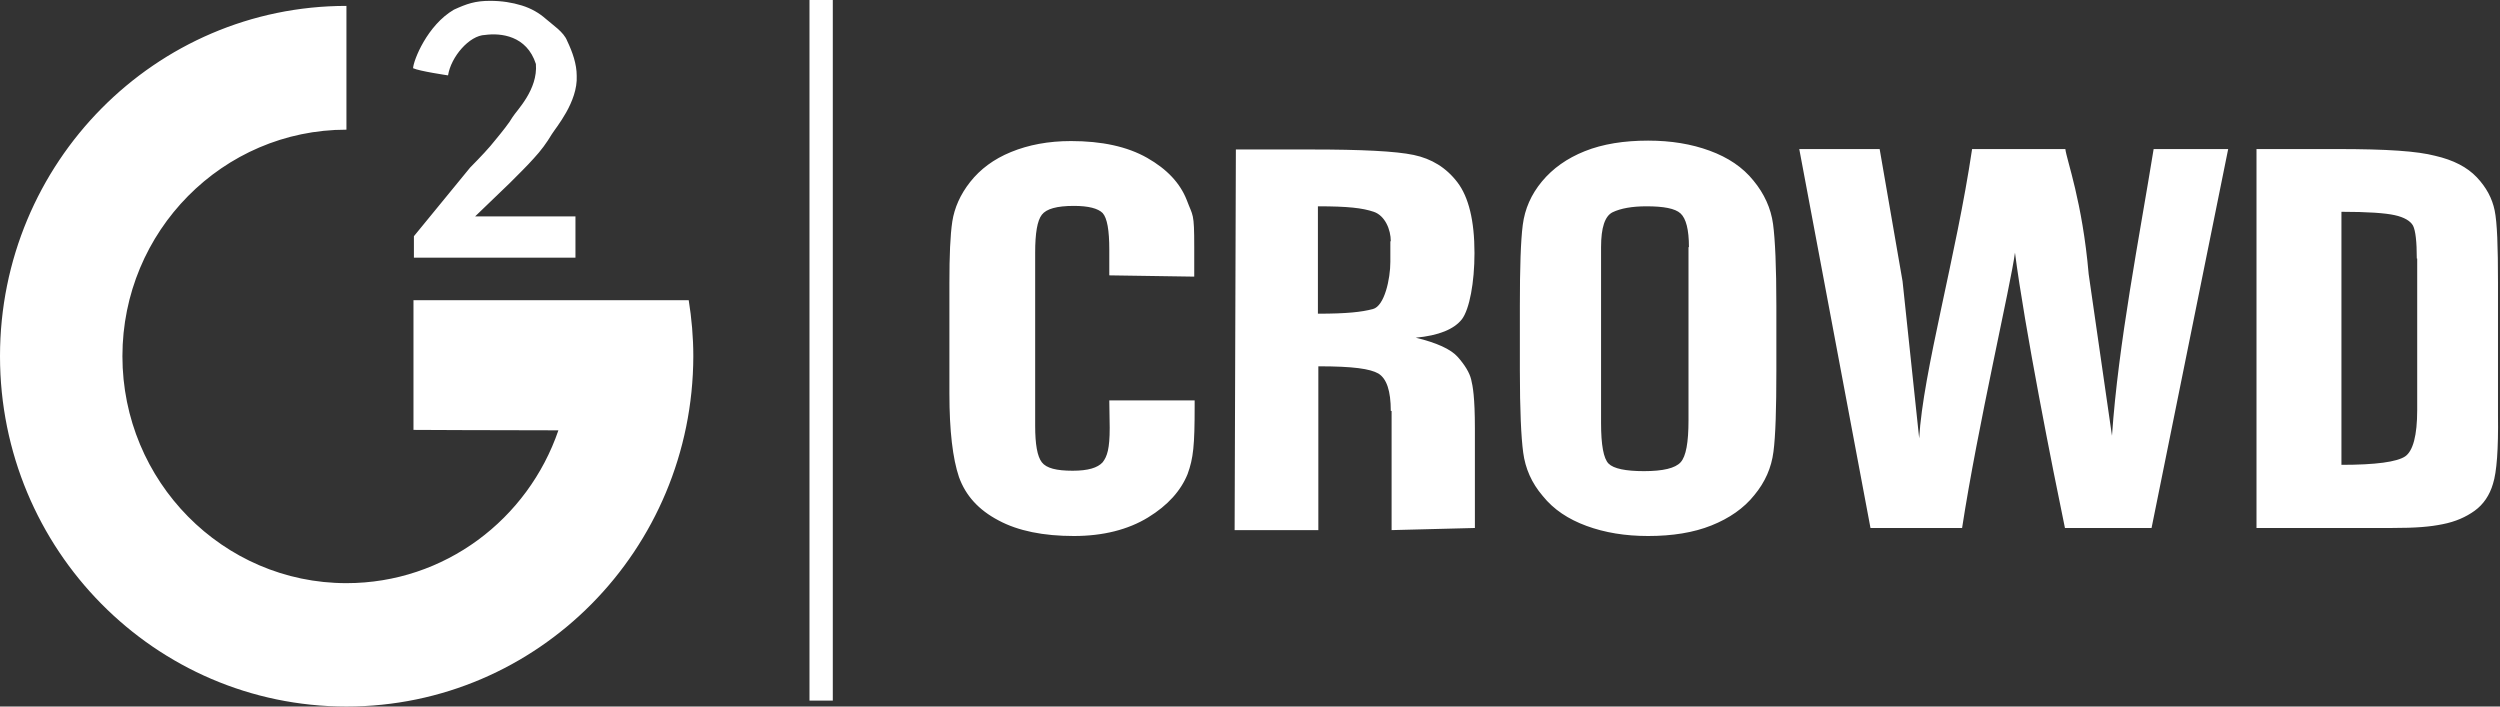 <?xml version="1.0" encoding="UTF-8"?>
<svg width="92px" height="26px" viewBox="0 0 92 26" version="1.1" xmlns="http://www.w3.org/2000/svg" xmlns:xlink="http://www.w3.org/1999/xlink">
    <rect x="0" y="0" width="92" height="26" fill="#333333" stroke="none"/>
    <!-- Generator: Sketch 63.1 (92452) - https://sketch.com -->
    <title>g2-crowd-vector-logo</title>
    <desc>Created with Sketch.</desc>
    <g id="Demo-Landing-v3" stroke="none" stroke-width="1" fill="none" fill-rule="evenodd">
        <g id="Demo-Landing---Global---Full-Size" transform="translate(-292, -556)" fill="#FFFFFF">
            <g id="Hero">
                <g id="Group-2" transform="translate(150, 556)">
                    <g id="g2-crowd-vector-logo" transform="translate(142, 0)">
                        <path d="M19.645,5.826 C19.384,6.12 19.078,6.415 18.756,6.74 L17.484,7.964 L21.177,7.964 L21.177,9.483 L15.232,9.483 L15.232,8.692 L17.3,6.167 C17.683,5.779 18.005,5.439 18.235,5.144 C18.465,4.865 18.741,4.524 18.863,4.308 C19.017,4.06 19.798,3.3 19.721,2.355 C19.384,1.302 18.419,1.209 17.852,1.286 C17.27,1.302 16.595,2.092 16.488,2.774 C16.488,2.774 15.431,2.619 15.201,2.51 C15.216,2.216 15.722,0.93 16.703,0.356 C17.178,0.139 17.484,0.031 18.036,0.031 C18.465,0.031 18.848,0.093 19.2,0.201 C19.553,0.31 19.844,0.48 20.089,0.697 C20.334,0.914 20.748,1.178 20.871,1.503 C21.07,1.921 21.223,2.355 21.223,2.789 C21.269,3.75 20.457,4.695 20.304,4.943 C20.12,5.253 19.905,5.547 19.645,5.826 M12.749,26 C5.7,26 0,20.221 0,13.108 C0,5.981 5.716,0.217 12.749,0.217 L12.749,4.772 C8.198,4.772 4.505,8.507 4.505,13.108 C4.505,17.71 8.198,21.46 12.749,21.46 C16.366,21.46 19.43,19.105 20.549,15.836 C18.342,15.836 15.216,15.82 15.216,15.82 L15.216,11.048 C15.216,11.048 24.855,11.048 25.345,11.048 C25.452,11.714 25.514,12.411 25.514,13.108 C25.498,20.236 19.798,26 12.749,26 M29.789,0 L30.647,0 L30.647,25.783 L29.789,25.783 L29.789,0 Z M42.247,19.043 C41.512,19.492 40.592,19.725 39.52,19.725 C38.401,19.725 37.466,19.539 36.746,19.151 C36.01,18.764 35.535,18.237 35.29,17.555 C35.06,16.874 34.938,15.851 34.938,14.487 L34.938,10.412 C34.938,9.405 34.968,8.662 35.045,8.15 C35.122,7.654 35.336,7.159 35.704,6.694 C36.072,6.229 36.562,5.857 37.206,5.594 C37.849,5.33 38.585,5.191 39.412,5.191 C40.546,5.191 41.481,5.392 42.217,5.81 C42.952,6.229 43.427,6.74 43.672,7.36 C43.902,7.98 43.948,7.794 43.948,9.095 L43.948,10.18 L40.822,10.133 L40.822,9.188 C40.822,8.476 40.745,8.026 40.577,7.84 C40.408,7.67 40.056,7.577 39.52,7.577 C38.891,7.577 38.508,7.685 38.34,7.902 C38.171,8.119 38.094,8.584 38.094,9.297 L38.094,15.665 C38.094,16.347 38.171,16.796 38.34,17.013 C38.508,17.23 38.876,17.323 39.474,17.323 C40.041,17.323 40.393,17.215 40.577,17.013 C40.745,16.796 40.837,16.517 40.837,15.743 L40.822,14.735 L43.963,14.735 L43.963,14.952 C43.963,16.393 43.917,16.858 43.703,17.447 C43.458,18.051 42.983,18.594 42.247,19.043 M51.181,8.878 C51.181,8.445 50.966,7.933 50.553,7.794 C50.139,7.654 49.602,7.592 48.499,7.592 L48.499,11.544 C49.572,11.544 50.108,11.482 50.522,11.373 C50.951,11.265 51.165,10.257 51.165,9.638 L51.165,8.878 L51.181,8.878 Z M51.181,15.123 C51.181,14.379 51.028,13.93 50.721,13.744 C50.415,13.573 49.817,13.48 48.515,13.48 L48.515,19.508 L45.434,19.508 L45.48,5.501 L48.254,5.501 C50.108,5.501 51.365,5.563 52.024,5.702 C52.683,5.841 53.219,6.167 53.633,6.709 C54.046,7.251 54.261,8.119 54.261,9.312 C54.261,10.397 54.077,11.373 53.801,11.745 C53.51,12.117 52.943,12.349 52.1,12.427 C52.866,12.613 53.387,12.845 53.648,13.139 C53.908,13.434 54.077,13.713 54.138,13.961 C54.2,14.209 54.276,14.627 54.276,15.758 L54.276,19.43 L51.211,19.508 L51.211,15.123 L51.181,15.123 Z M62.153,9.095 C62.153,8.445 62.045,8.042 61.846,7.856 C61.647,7.67 61.218,7.592 60.59,7.592 C60.053,7.592 59.639,7.67 59.348,7.809 C59.057,7.949 58.919,8.383 58.919,9.095 L58.919,15.572 C58.919,16.378 59.011,16.874 59.195,17.06 C59.379,17.246 59.823,17.338 60.498,17.338 C61.202,17.338 61.647,17.23 61.846,17.013 C62.045,16.796 62.137,16.285 62.137,15.464 L62.137,9.095 L62.153,9.095 Z M64.558,18.222 C64.175,18.702 63.639,19.074 62.98,19.337 C62.321,19.601 61.54,19.725 60.651,19.725 C59.808,19.725 59.057,19.601 58.383,19.353 C57.709,19.105 57.172,18.749 56.774,18.253 C56.36,17.772 56.13,17.23 56.054,16.657 C55.977,16.083 55.931,15.076 55.931,13.635 L55.931,11.249 C55.931,9.855 55.962,8.863 56.038,8.274 C56.115,7.685 56.345,7.159 56.743,6.678 C57.142,6.198 57.663,5.826 58.322,5.563 C58.981,5.299 59.762,5.175 60.651,5.175 C61.494,5.175 62.244,5.299 62.919,5.547 C63.593,5.795 64.129,6.151 64.528,6.647 C64.926,7.128 65.171,7.67 65.248,8.243 C65.325,8.816 65.37,9.824 65.37,11.249 L65.37,13.651 C65.37,15.045 65.34,16.037 65.263,16.626 C65.187,17.215 64.957,17.741 64.558,18.222 M75.99,19.43 C75.545,17.292 74.503,12.039 74.151,9.297 C73.998,10.474 72.772,15.727 72.205,19.43 L68.834,19.43 L66.213,5.485 L69.171,5.485 L70.014,10.35 L70.626,16.13 C70.764,13.697 71.99,9.421 72.573,5.485 L76.005,5.485 C76.051,5.888 76.633,7.422 76.863,10.087 L77.721,16.037 C77.951,12.659 78.733,8.708 79.254,5.485 L81.997,5.485 L79.177,19.43 L75.99,19.43 L75.99,19.43 Z M88.938,9.514 C88.938,8.894 88.892,8.491 88.8,8.305 C88.708,8.135 88.478,7.995 88.126,7.918 C87.774,7.84 87.13,7.794 86.165,7.794 L86.165,17.106 C87.436,17.106 88.203,16.998 88.509,16.796 C88.8,16.595 88.953,16.021 88.953,15.092 L88.953,9.514 L88.938,9.514 Z M91.742,17.803 C91.62,18.222 91.39,18.563 91.068,18.795 C90.746,19.027 90.363,19.198 89.888,19.291 C89.429,19.384 88.938,19.43 87.988,19.43 L83.039,19.43 L83.039,5.485 L85.981,5.485 C87.881,5.485 88.953,5.563 89.612,5.733 C90.287,5.888 90.792,6.151 91.145,6.523 C91.497,6.895 91.712,7.298 91.804,7.747 C91.896,8.197 91.926,9.08 91.926,10.397 L91.926,15.278 C91.942,16.533 91.88,17.369 91.742,17.803" id="Shape"></path>
                    </g>
                </g>
            </g>
        </g>
    </g>
</svg>
